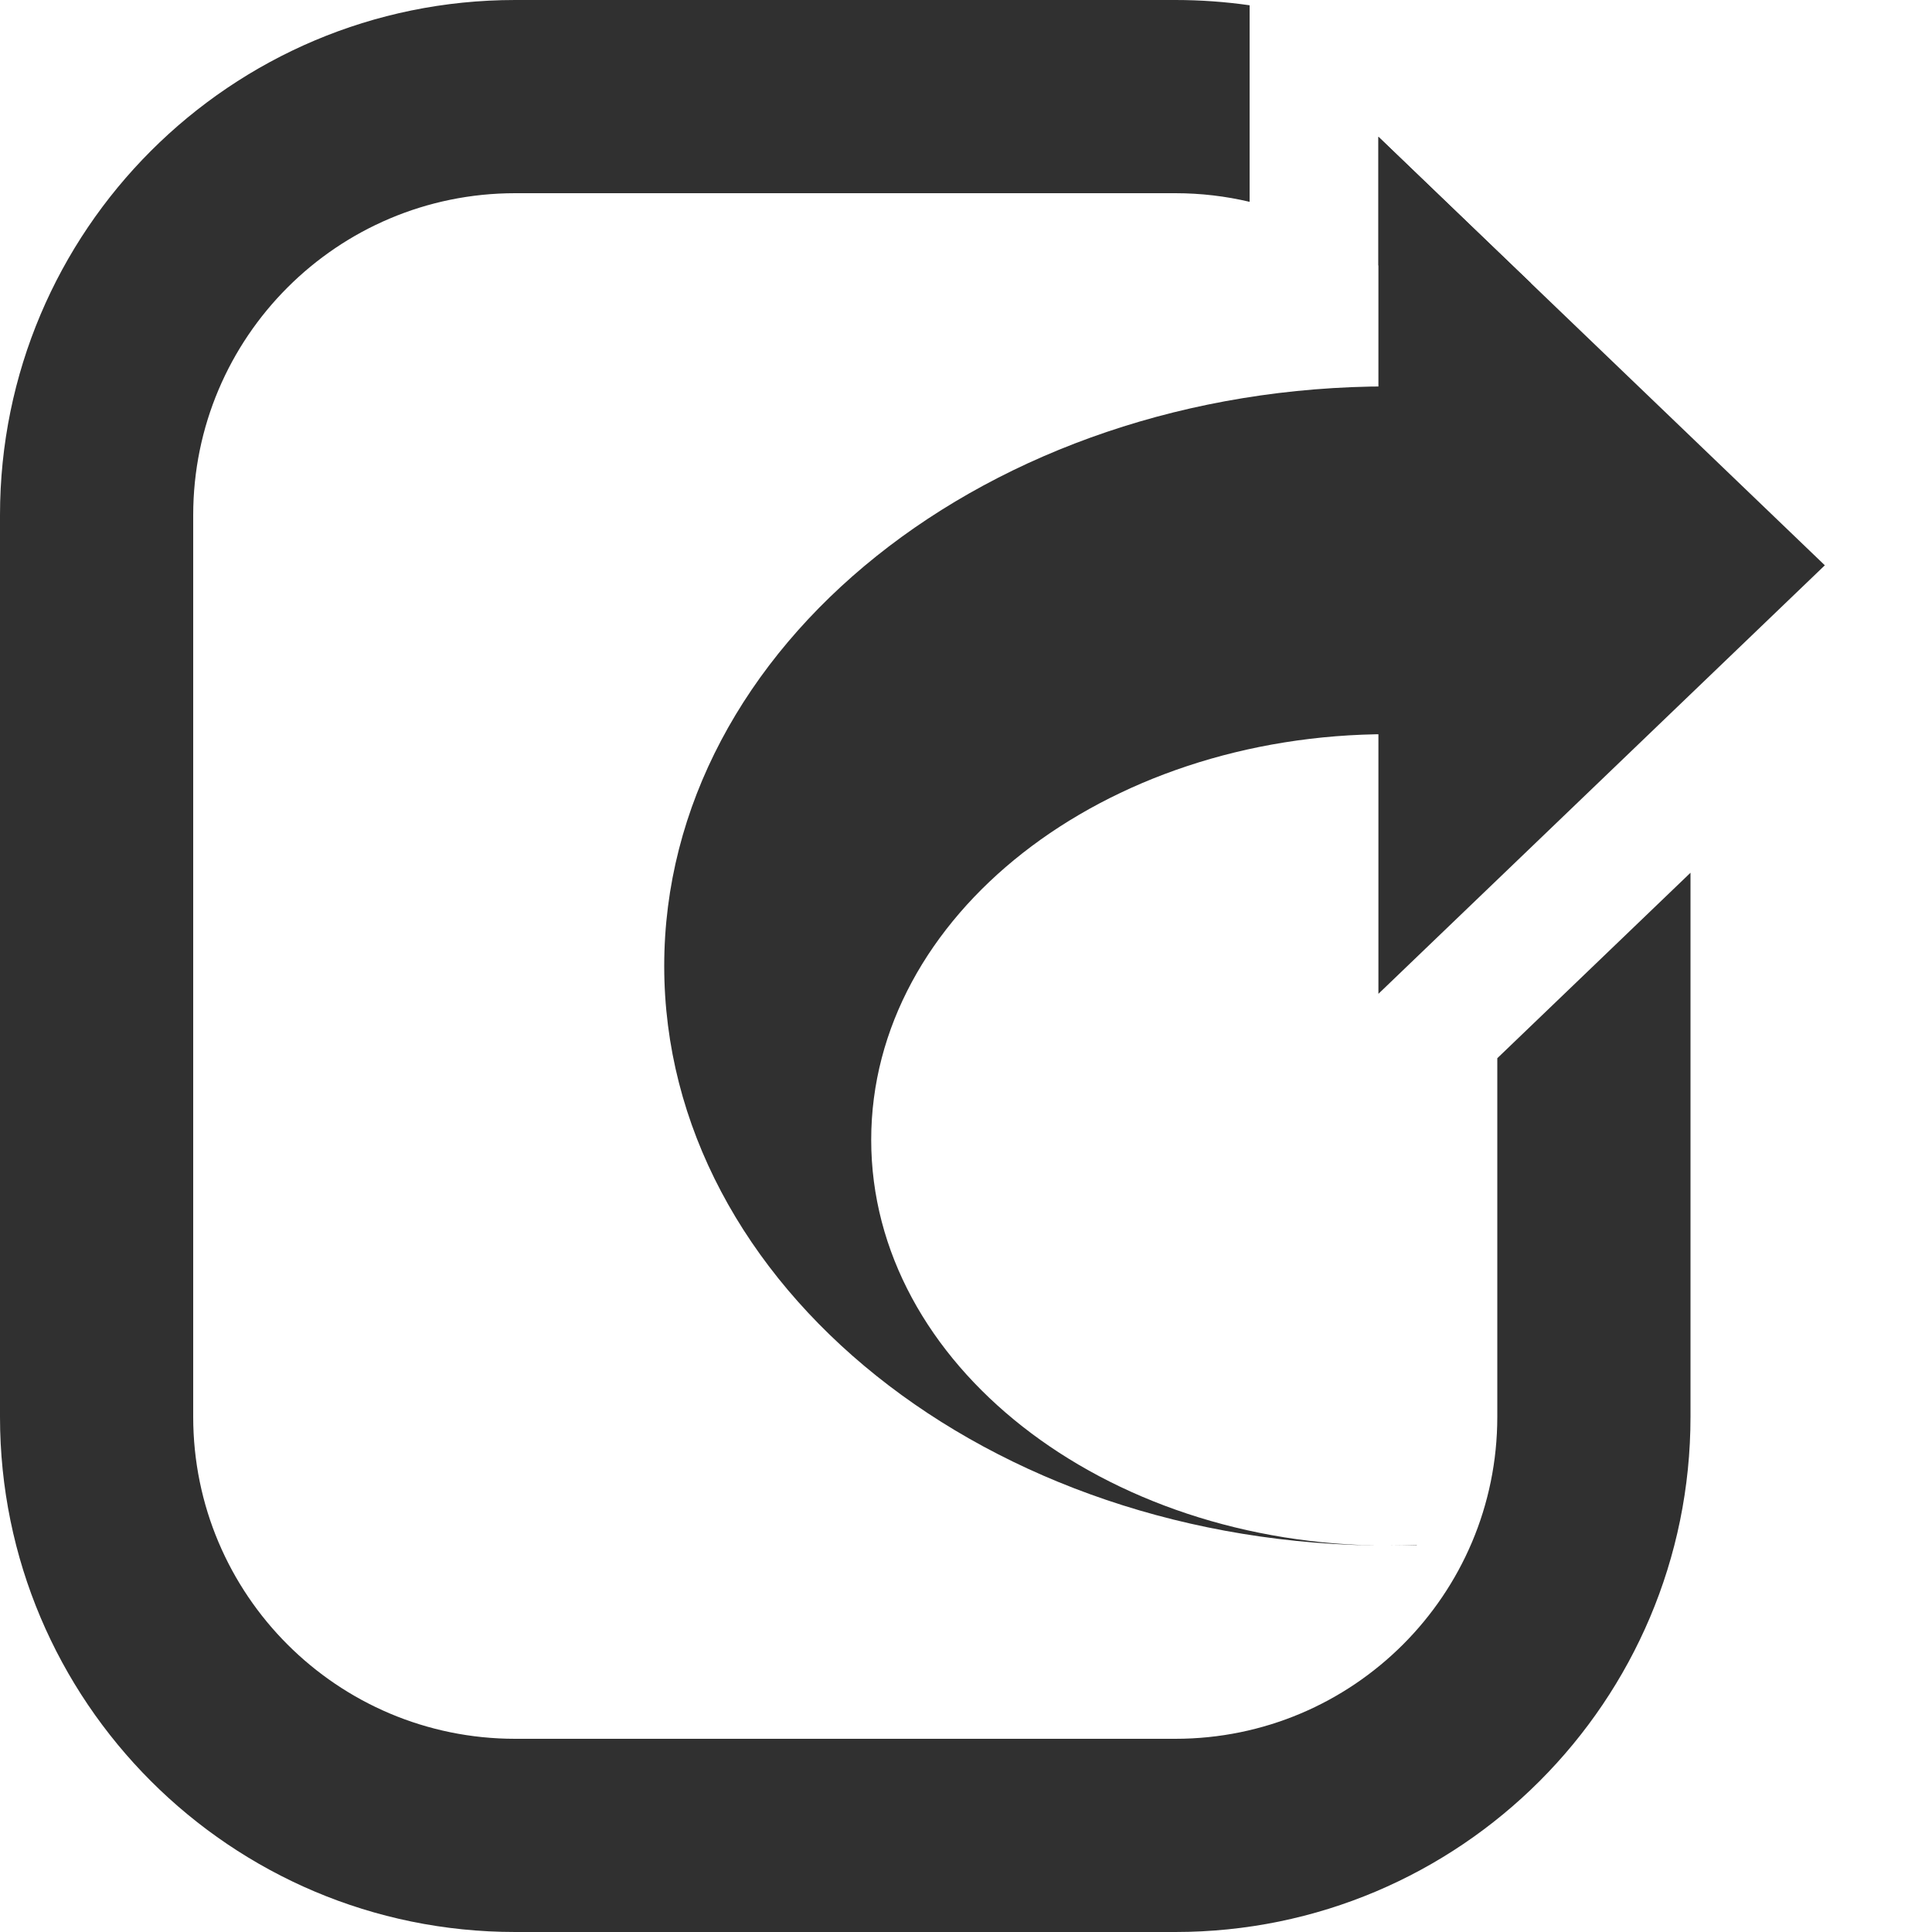 <?xml version="1.0" encoding="UTF-8"?>
<svg width="15px" height="15px" viewBox="0 0 15 15" version="1.1" xmlns="http://www.w3.org/2000/svg" xmlns:xlink="http://www.w3.org/1999/xlink">
    <!-- Generator: Sketch 52.3 (67297) - http://www.bohemiancoding.com/sketch -->
    <title>Group 24</title>
    <desc>Created with Sketch.</desc>
    <g id="Page-1" stroke="none" stroke-width="1" fill="none" fill-rule="evenodd">
        <g id="Group-28" transform="translate(-443, -73)" fill="#303030" fill-rule="nonzero">
            <g id="Group-21" transform="translate(7, 7)">
                <g id="Group-25" transform="translate(405, 55)">
                    <g id="Group-22" transform="translate(31, 11)">
                        <g id="Group-24">
                            <path d="M11.886,2.199 L10.702,1.062 L10.702,2.06 C11.265,2.518 11.625,3.217 11.625,4 L11.625,6.829 L13.125,5.389 L11.625,6.829 Z M11.625,8.216 L13.125,6.776 L13.125,11 C13.125,13.209 11.334,15 9.125,15 L4,15 C1.791,15 2.705415e-16,13.209 0,11 L0,4 C-2.705415e-16,1.791 1.791,4.05812251e-16 4,0 L9.125,0 C9.321,-3.59627122e-17 9.513,0.014 9.702,0.041 L9.702,1.567 C9.516,1.523 9.323,1.5 9.125,1.5 L4,1.5 C2.619,1.5 1.5,2.619 1.5,4 L1.5,11 C1.5,12.381 2.619,13.5 4,13.5 L9.125,13.5 C10.506,13.5 11.625,12.381 11.625,11 L11.625,8.216 Z" id="Combined-Shape"></path>
                            <g id="Group-23" transform="translate(4.688, 1)">
                                <path d="M6.014,0.062 L9.48,3.389 L6.014,6.716 L6.014,0.062 Z" id="Combined-Shape"></path>
                                <path d="M6.312,2.003 L6.312,4.705 C6.24,4.702 6.167,4.7 6.094,4.7 C3.875,4.7 2.076,6.11 2.076,7.85 C2.076,9.589 3.874,10.999 6.092,11 C2.986,10.999 0.469,8.985 0.469,6.5 C0.469,4.015 2.987,2 6.094,2 C6.167,2 6.24,2.001 6.312,2.003 Z M6.312,10.997 C6.241,10.999 6.168,11 6.096,11 C6.169,11 6.241,10.998 6.312,10.995 L6.312,10.997 Z" id="Combined-Shape"></path>
                            </g>
                        </g>
                    </g>
                </g>
            </g>
        </g>
    </g>
</svg>